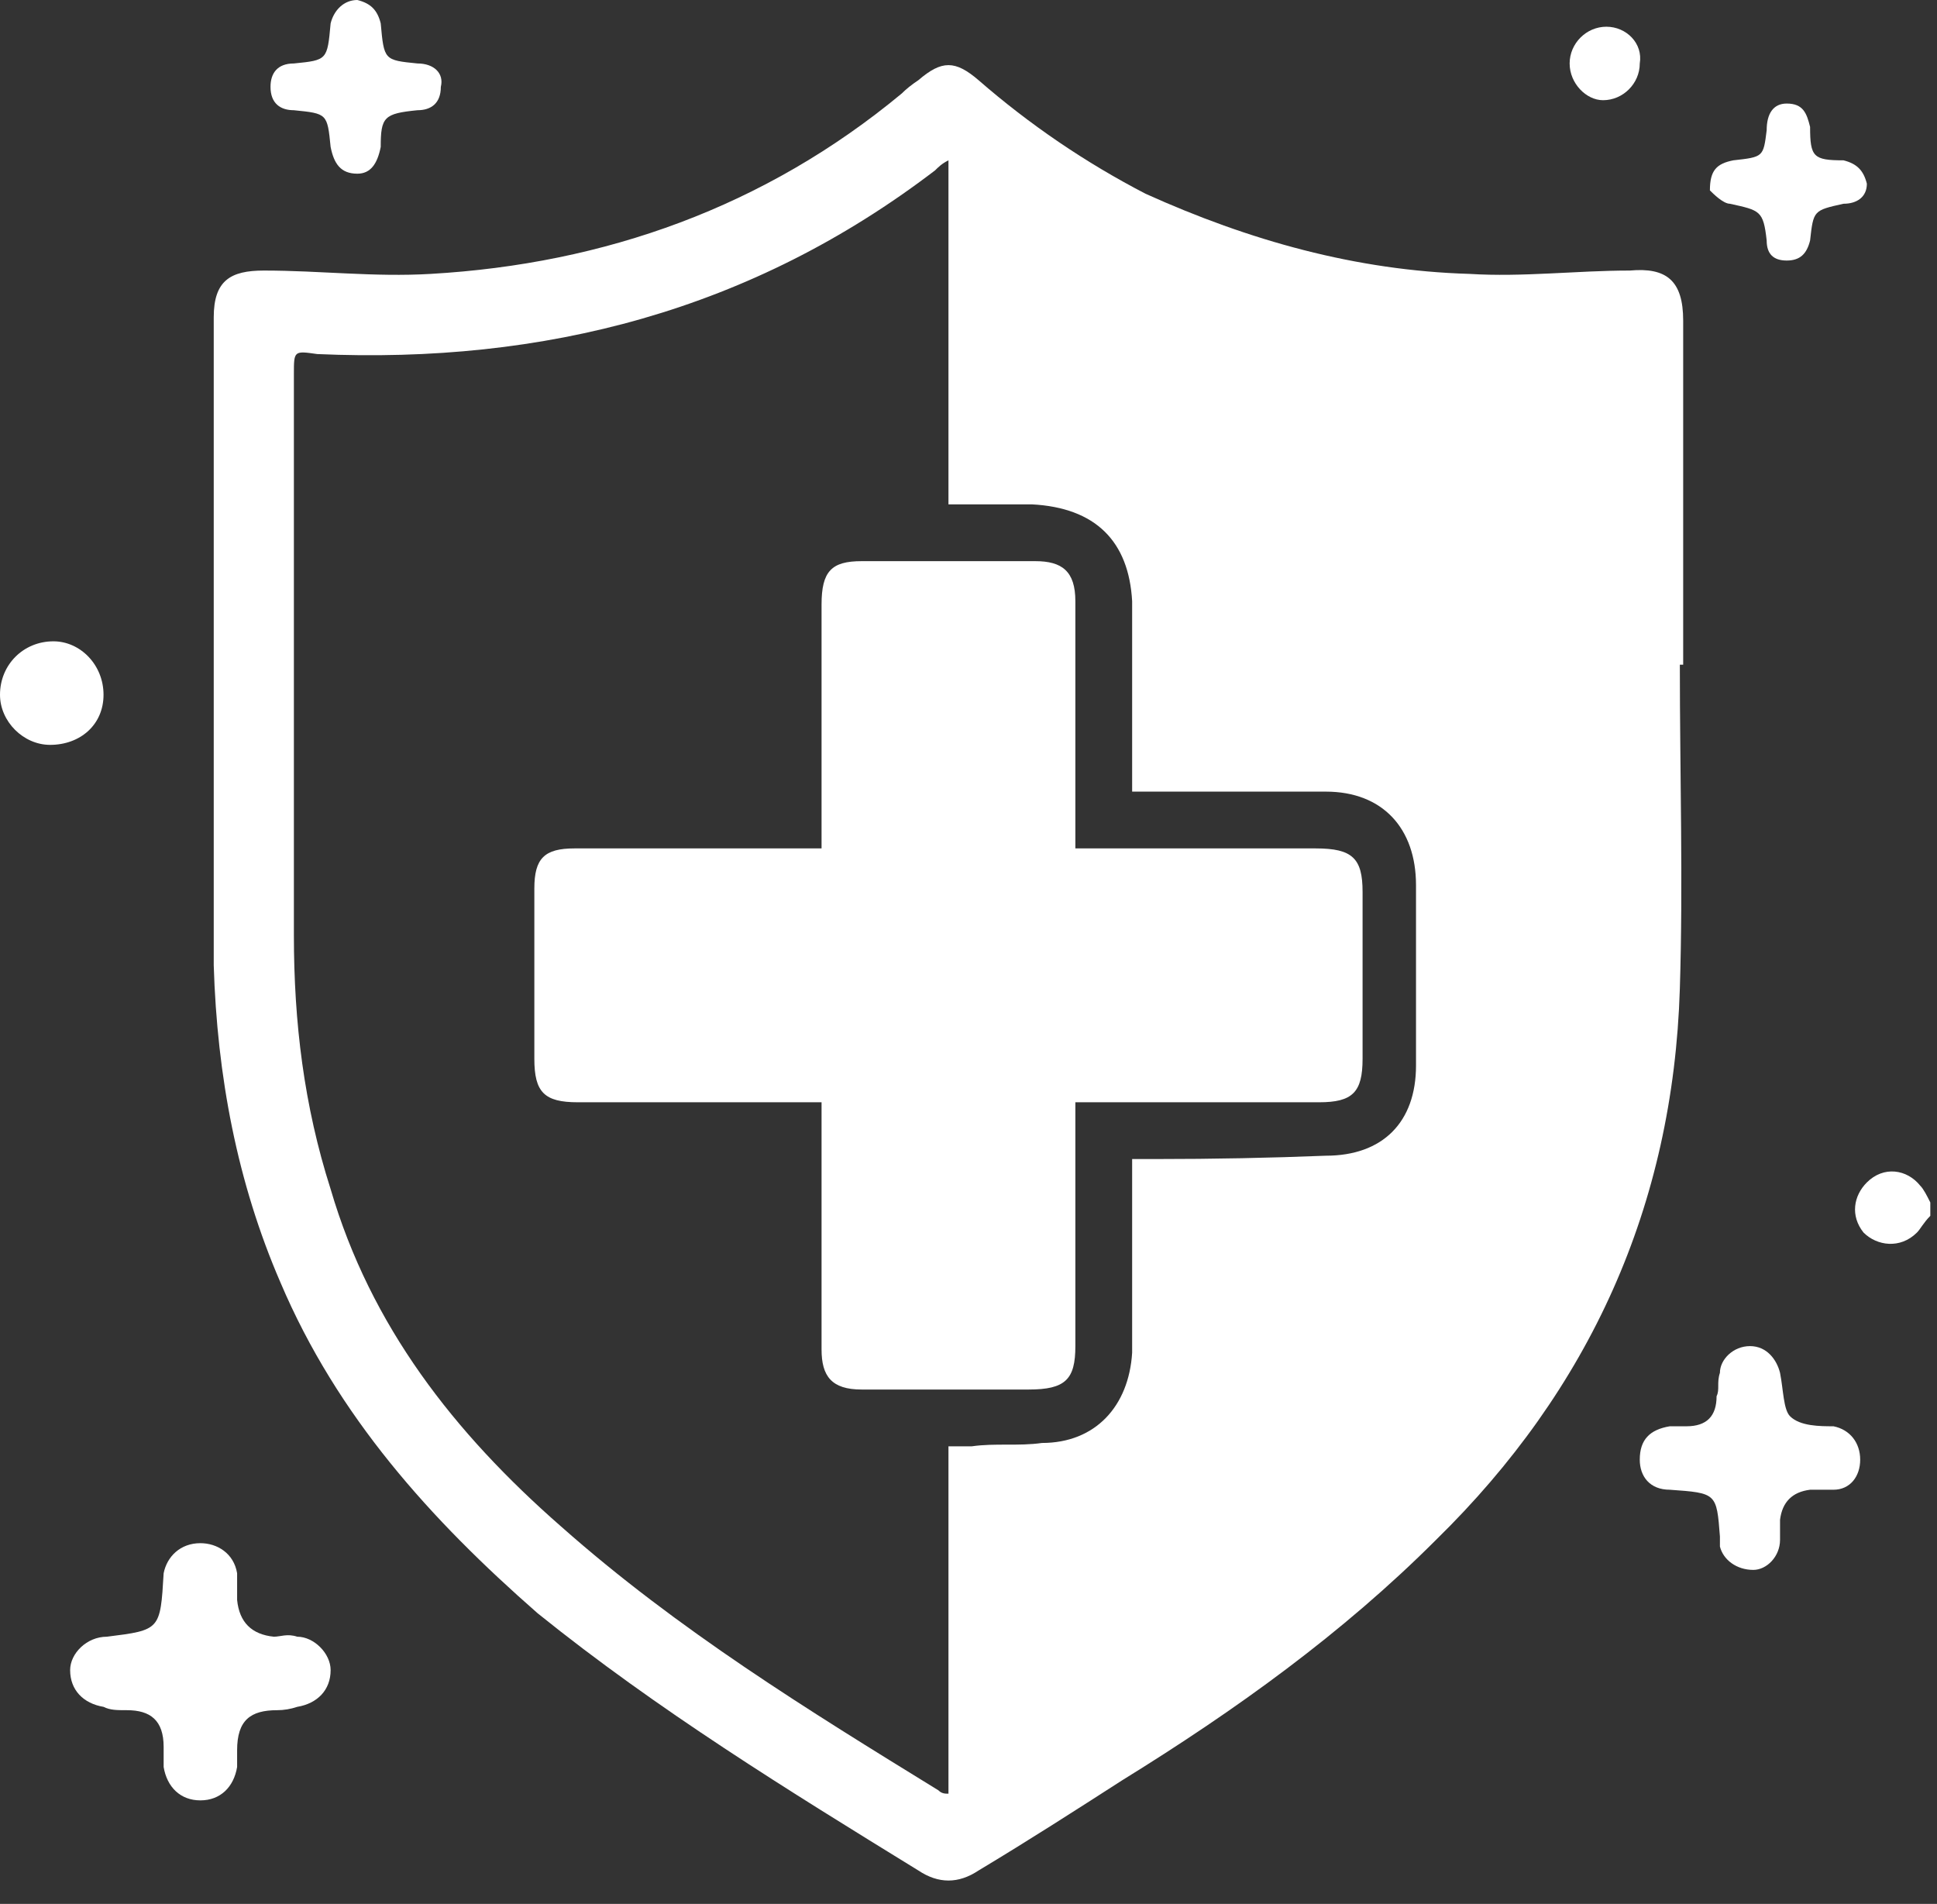 <svg version="1.2" xmlns="http://www.w3.org/2000/svg" viewBox="0 0 58 57" width="58" height="57">
	<rect x="0" y="0" width="58" height="57" fill="#333333" stroke="none"/>
	<title>CHUJod 1 </title>
	<style>
		.s0 { fill: #ffffff } 
	</style>
	<g id="CHUJod 1 ">
		<g id="&lt;Group&gt;">
			<path id="&lt;Path&gt;" class="s0" d="m57.8 36.4c-0.2 0.2-0.3 0.4-0.4 0.5-0.5 0.5-1.2 0.4-1.6 0-0.4-0.5-0.3-1.1 0.1-1.5 0.5-0.5 1.2-0.4 1.6 0.1 0.1 0.1 0.2 0.3 0.3 0.5q0 0.2 0 0.4z"/>
			<path id="&lt;Compound Path&gt;" fill-rule="evenodd" class="s0" d="m50.3 19.9c0 3.3 0.1 6.5 0 9.7-0.2 6.5-2.7 12-7.3 16.5-2.8 2.8-6 5.1-9.4 7.2-1.4 0.9-2.8 1.8-4.3 2.7-0.6 0.4-1.2 0.4-1.8 0-3.9-2.4-7.8-4.8-11.4-7.7-3.2-2.8-6-5.9-7.7-9.9-1.3-3-1.9-6.2-2-9.5 0-6.5 0-12.9 0-19.4 0-1.1 0.5-1.4 1.5-1.4 1.7 0 3.3 0.2 5 0.1 5.2-0.3 10-2 14.1-5.4q0.2-0.2 0.5-0.4c0.7-0.6 1.1-0.6 1.8 0q2.3 2 5 3.4c3.1 1.4 6.3 2.3 9.7 2.4 1.6 0.1 3.2-0.1 4.8-0.1 1.1-0.1 1.6 0.3 1.6 1.5q0 5.2 0 10.3-0.1 0-0.1 0zm-21.9-15.1c-0.2 0.1-0.3 0.2-0.4 0.3-5.5 4.2-11.7 5.8-18.5 5.5-0.7-0.1-0.7-0.1-0.7 0.6q0 8.4 0 16.8c0 2.6 0.3 5.1 1.1 7.6 1.2 4.1 3.7 7.3 6.9 10.1 3.5 3.1 7.4 5.5 11.3 7.9 0.1 0.1 0.2 0.1 0.3 0.1 0-3.5 0-6.9 0-10.4q0.4 0 0.7 0c0.7-0.1 1.4 0 2.1-0.1 1.6 0 2.6-1.1 2.7-2.7q0-2.6 0-5.2c0-0.2 0-0.4 0-0.6 0.2 0 0.5 0 0.7 0q2.6 0 5.1-0.1c1.7 0 2.7-1 2.7-2.7q0-2.7 0-5.4c0-1.7-1-2.8-2.7-2.8q-2.6 0-5.2 0-0.3 0-0.6 0c0-0.2 0-0.4 0-0.6q0-2.6 0-5.1c-0.1-1.8-1.1-2.8-3-2.9q-1.2 0-2.5 0c0-3.4 0-6.8 0-10.3z"/>
			<path id="&lt;Path&gt;" class="s0" d="m6 53.9c-0.6 0-1-0.4-1.1-1q0-0.3 0-0.6c0-0.8-0.4-1.1-1.1-1.1-0.3 0-0.5 0-0.7-0.1-0.6-0.1-1-0.5-1-1.1 0-0.5 0.5-1 1.1-1 1.6-0.2 1.6-0.2 1.7-1.9 0.1-0.5 0.5-0.9 1.1-0.9 0.5 0 1 0.3 1.1 0.9 0 0.3 0 0.5 0 0.8q0.1 1 1.1 1.1c0.2 0 0.4-0.1 0.7 0 0.5 0 1 0.5 1 1 0 0.6-0.4 1-1 1.1q-0.3 0.1-0.6 0.1c-0.8 0-1.2 0.3-1.2 1.2q0 0.2 0 0.5c-0.1 0.6-0.5 1-1.1 1z"/>
			<path id="&lt;Path&gt;" class="s0" d="m55.7 43.7c0 0.5-0.3 0.9-0.8 0.9-0.2 0-0.5 0-0.7 0q-0.8 0.1-0.9 0.9c0 0.2 0 0.4 0 0.6 0 0.5-0.4 0.9-0.8 0.9-0.5 0-0.9-0.3-1-0.7q0-0.1 0-0.3c-0.1-1.3-0.1-1.3-1.5-1.4-0.6 0-0.9-0.4-0.9-0.9 0-0.6 0.3-0.9 0.9-1q0.3 0 0.5 0c0.6 0 0.9-0.3 0.9-0.9 0.1-0.2 0-0.4 0.1-0.7 0-0.4 0.4-0.8 0.9-0.8 0.5 0 0.8 0.4 0.9 0.8 0.1 0.5 0.1 1.1 0.3 1.3 0.3 0.3 0.9 0.3 1.3 0.3 0.5 0.1 0.8 0.5 0.8 1z"/>
			<path id="&lt;Path&gt;" class="s0" d="m10.7 0c0.4 0.1 0.6 0.3 0.7 0.7 0.1 1.1 0.1 1.1 1.1 1.2 0.5 0 0.8 0.3 0.7 0.7 0 0.5-0.3 0.7-0.7 0.7-1 0.1-1.1 0.2-1.1 1.1-0.1 0.5-0.3 0.8-0.7 0.8-0.5 0-0.7-0.3-0.8-0.8-0.1-1-0.1-1-1.1-1.1-0.4 0-0.7-0.2-0.7-0.7 0-0.4 0.2-0.7 0.7-0.7 1-0.1 1-0.1 1.1-1.2 0.1-0.4 0.4-0.7 0.8-0.7z"/>
			<path id="&lt;Path&gt;" class="s0" d="m51.2 5.7c0-0.6 0.2-0.8 0.7-0.9 0.9-0.1 0.9-0.1 1-0.9 0-0.5 0.2-0.8 0.6-0.8 0.5 0 0.6 0.3 0.7 0.7 0 0.9 0.1 1 1 1 0.4 0.1 0.6 0.3 0.7 0.7 0 0.4-0.3 0.6-0.7 0.6-0.9 0.2-0.9 0.2-1 1.1-0.1 0.4-0.3 0.6-0.7 0.6-0.4 0-0.6-0.2-0.6-0.6-0.1-0.9-0.2-0.9-1.1-1.1-0.2 0-0.5-0.3-0.6-0.4z"/>
			<path id="&lt;Path&gt;" class="s0" d="m3.1 20.8c0 0.9-0.7 1.5-1.6 1.5-0.8 0-1.5-0.7-1.5-1.5 0-0.9 0.7-1.6 1.6-1.6 0.8 0 1.5 0.7 1.5 1.6z"/>
			<path id="&lt;Path&gt;" class="s0" d="m48 3c-0.5 0-1-0.5-1-1.1 0-0.6 0.5-1.1 1.1-1.1 0.6 0 1.1 0.5 1 1.1 0 0.6-0.5 1.1-1.1 1.1z"/>
			<path id="&lt;Path&gt;" class="s0" d="m32.2 33q0 0.4 0 0.8 0 3.2 0 6.5c0 1-0.3 1.3-1.4 1.3q-2.5 0-5 0c-0.9 0-1.2-0.4-1.2-1.2q0-3.4 0-6.7c0-0.2 0-0.4 0-0.7-0.3 0-0.5 0-0.7 0q-3.3 0-6.6 0c-1 0-1.3-0.3-1.3-1.3q0-2.5 0-5.1c0-0.9 0.3-1.2 1.2-1.2q3.3 0 6.7 0c0.2 0 0.4 0 0.7 0q0-0.4 0-0.7 0-3.3 0-6.6c0-1 0.3-1.3 1.2-1.3q2.6 0 5.2 0c0.8 0 1.2 0.3 1.2 1.2q0 3.3 0 6.6c0 0.2 0 0.5 0 0.8 0.3 0 0.5 0 0.7 0q3.3 0 6.5 0c1.1 0 1.4 0.3 1.4 1.3q0 2.5 0 5c0 1-0.3 1.3-1.3 1.3q-3.3 0-6.6 0c-0.2 0-0.4 0-0.7 0z"/>
		</g>
	</g>
</svg>
